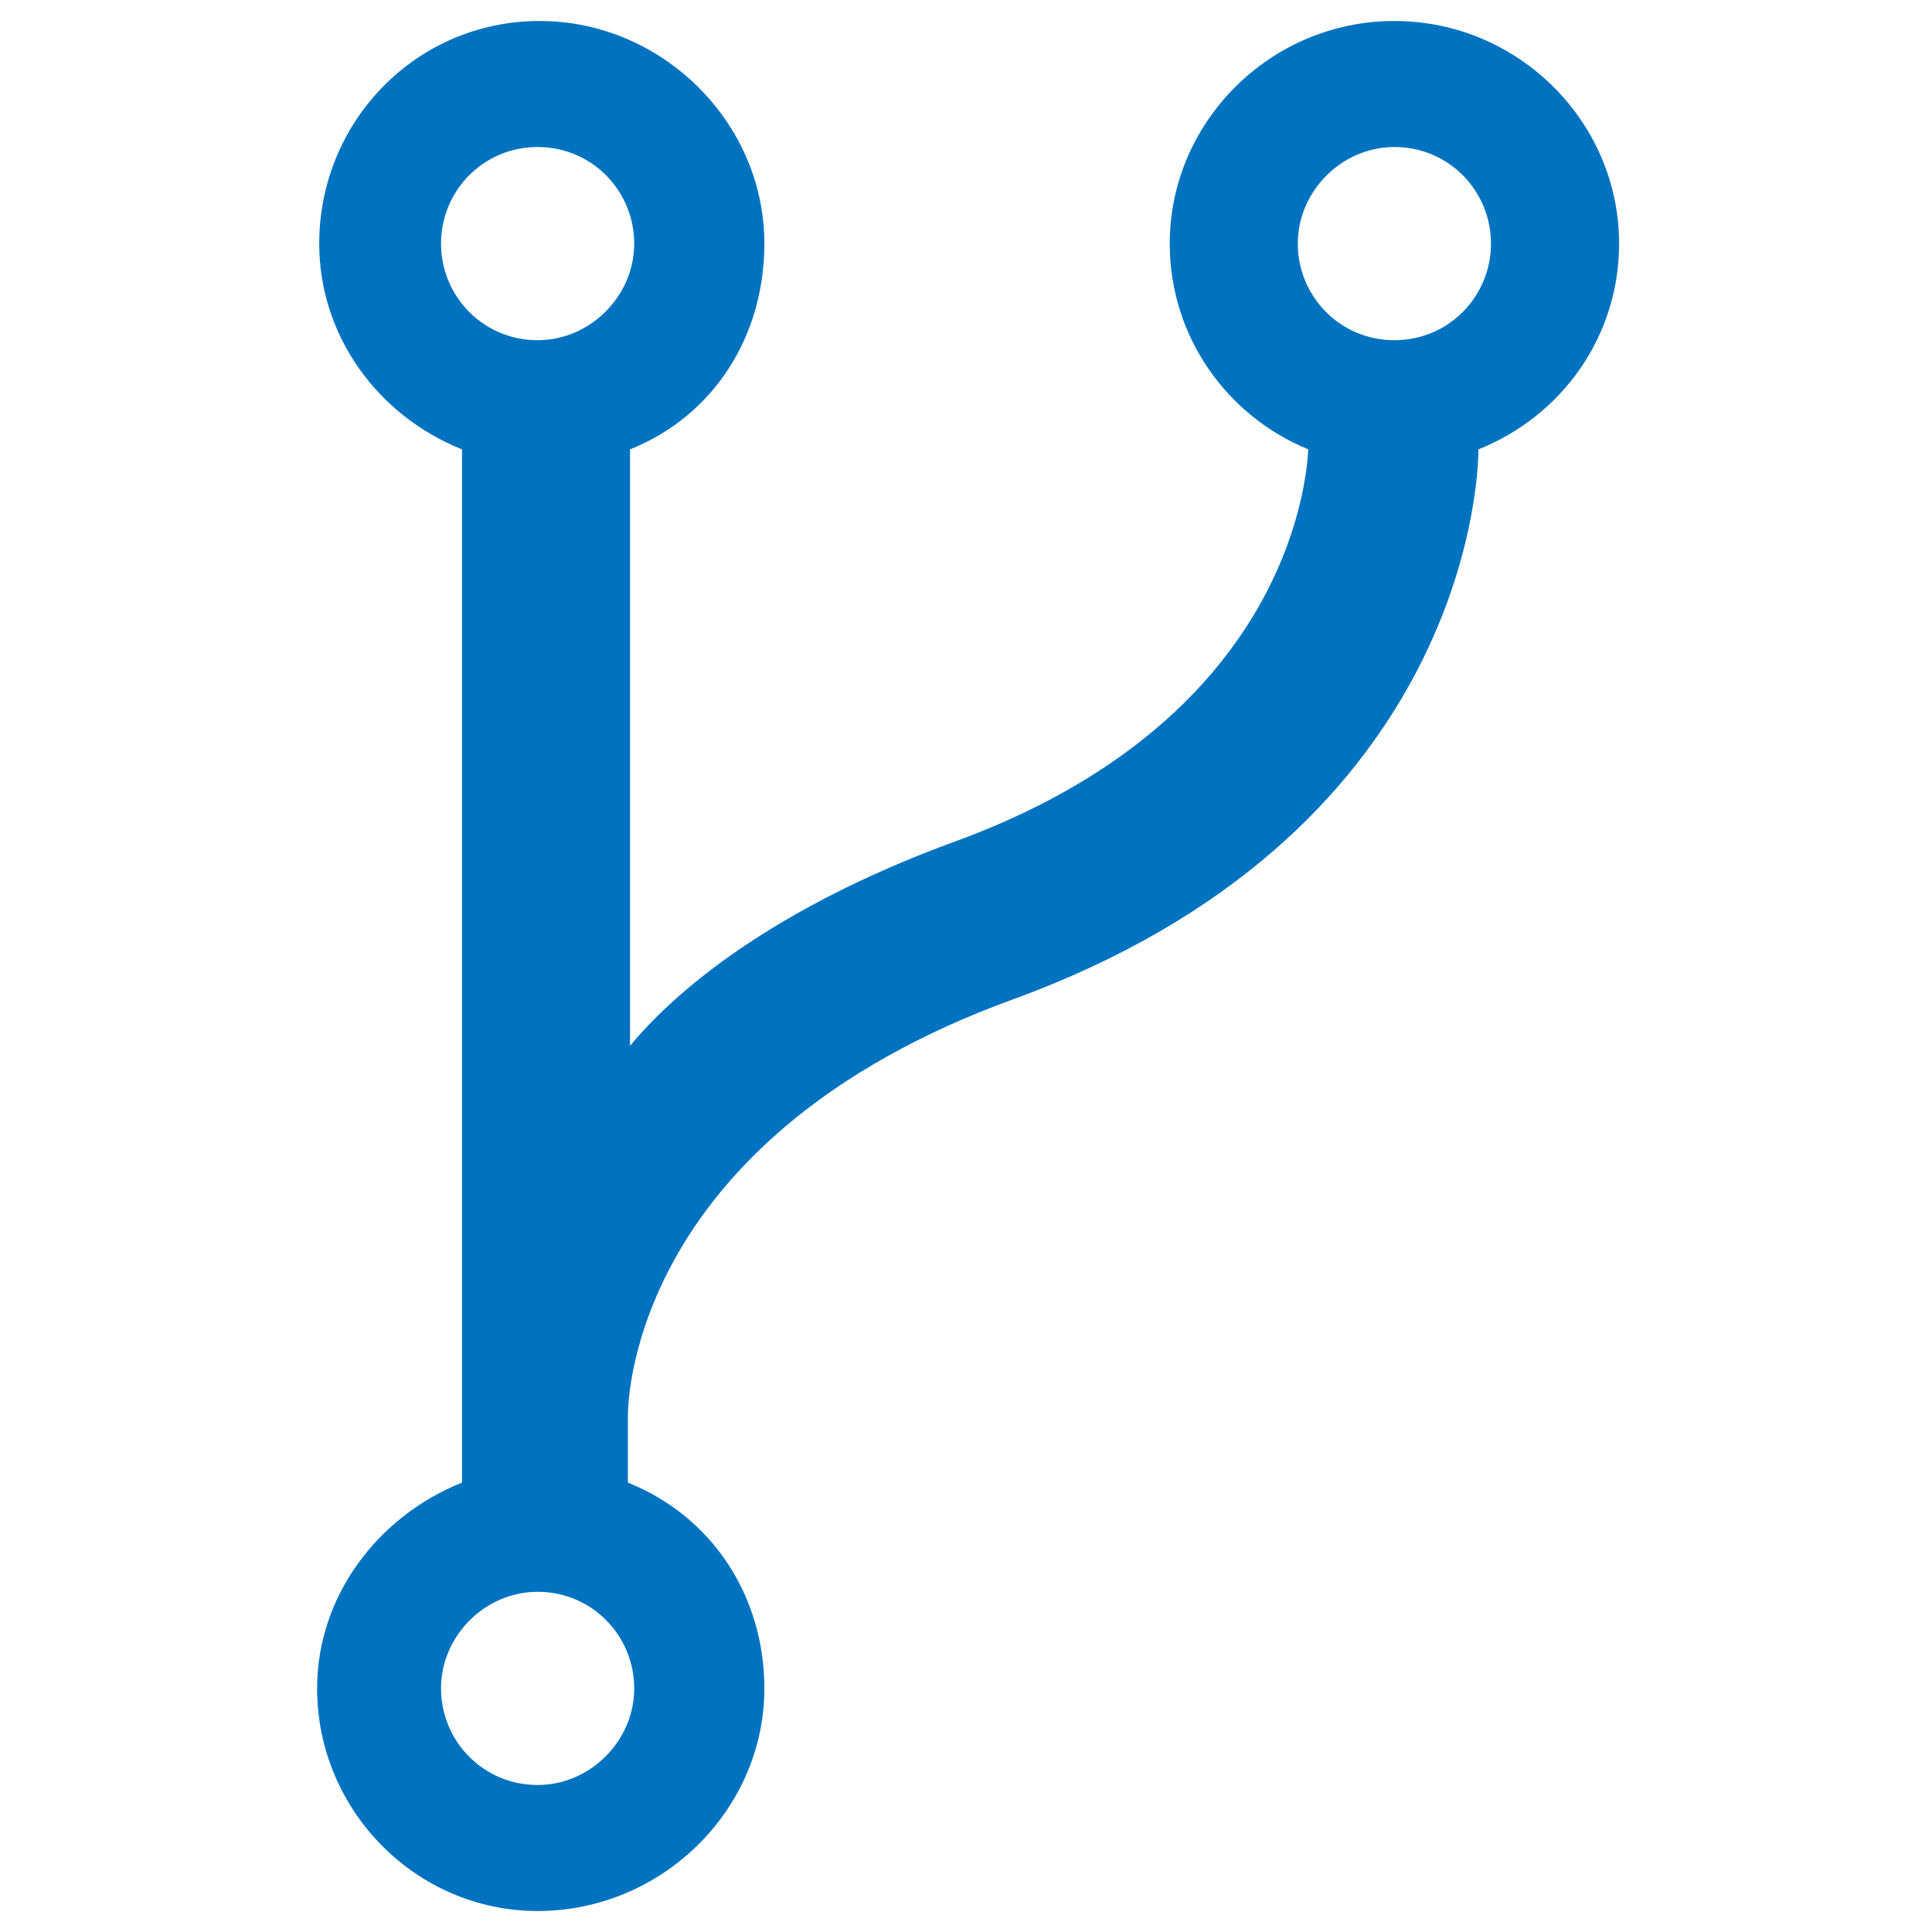 <svg width="22" height="22" viewBox="0 0 22 22" fill="none" xmlns="http://www.w3.org/2000/svg">
<path d="M18.437 2.774C18.437 1.387 17.289 0.239 15.878 0.239C14.467 0.239 13.32 1.387 13.32 2.774C13.32 3.826 13.965 4.735 14.898 5.117C14.874 5.548 14.611 8.226 10.857 9.589C9.159 10.211 7.891 11.048 7.174 11.909V5.117C8.13 4.735 8.704 3.826 8.704 2.774C8.704 1.387 7.533 0.239 6.146 0.239C4.735 0.239 3.635 1.387 3.635 2.774C3.635 3.826 4.304 4.735 5.261 5.117V16.883C4.304 17.265 3.611 18.174 3.611 19.226C3.611 20.613 4.735 21.761 6.122 21.761C7.533 21.761 8.704 20.613 8.704 19.226C8.704 18.174 8.107 17.265 7.15 16.883V16.117C7.15 15.854 7.27 12.937 11.526 11.383C16.596 9.541 16.835 5.596 16.835 5.117C17.791 4.735 18.437 3.826 18.437 2.774ZM6.122 1.674C6.743 1.674 7.222 2.176 7.222 2.774C7.222 3.372 6.72 3.874 6.122 3.874C5.5 3.874 5.022 3.372 5.022 2.774C5.022 2.176 5.5 1.674 6.122 1.674ZM6.122 20.326C5.5 20.326 5.022 19.824 5.022 19.226C5.022 18.628 5.524 18.126 6.122 18.126C6.743 18.126 7.222 18.628 7.222 19.226C7.222 19.824 6.72 20.326 6.122 20.326ZM15.878 3.874C15.257 3.874 14.778 3.372 14.778 2.774C14.778 2.176 15.28 1.674 15.878 1.674C16.5 1.674 16.978 2.176 16.978 2.774C16.978 3.372 16.5 3.874 15.878 3.874Z" fill="#0073C0"/>
</svg>
